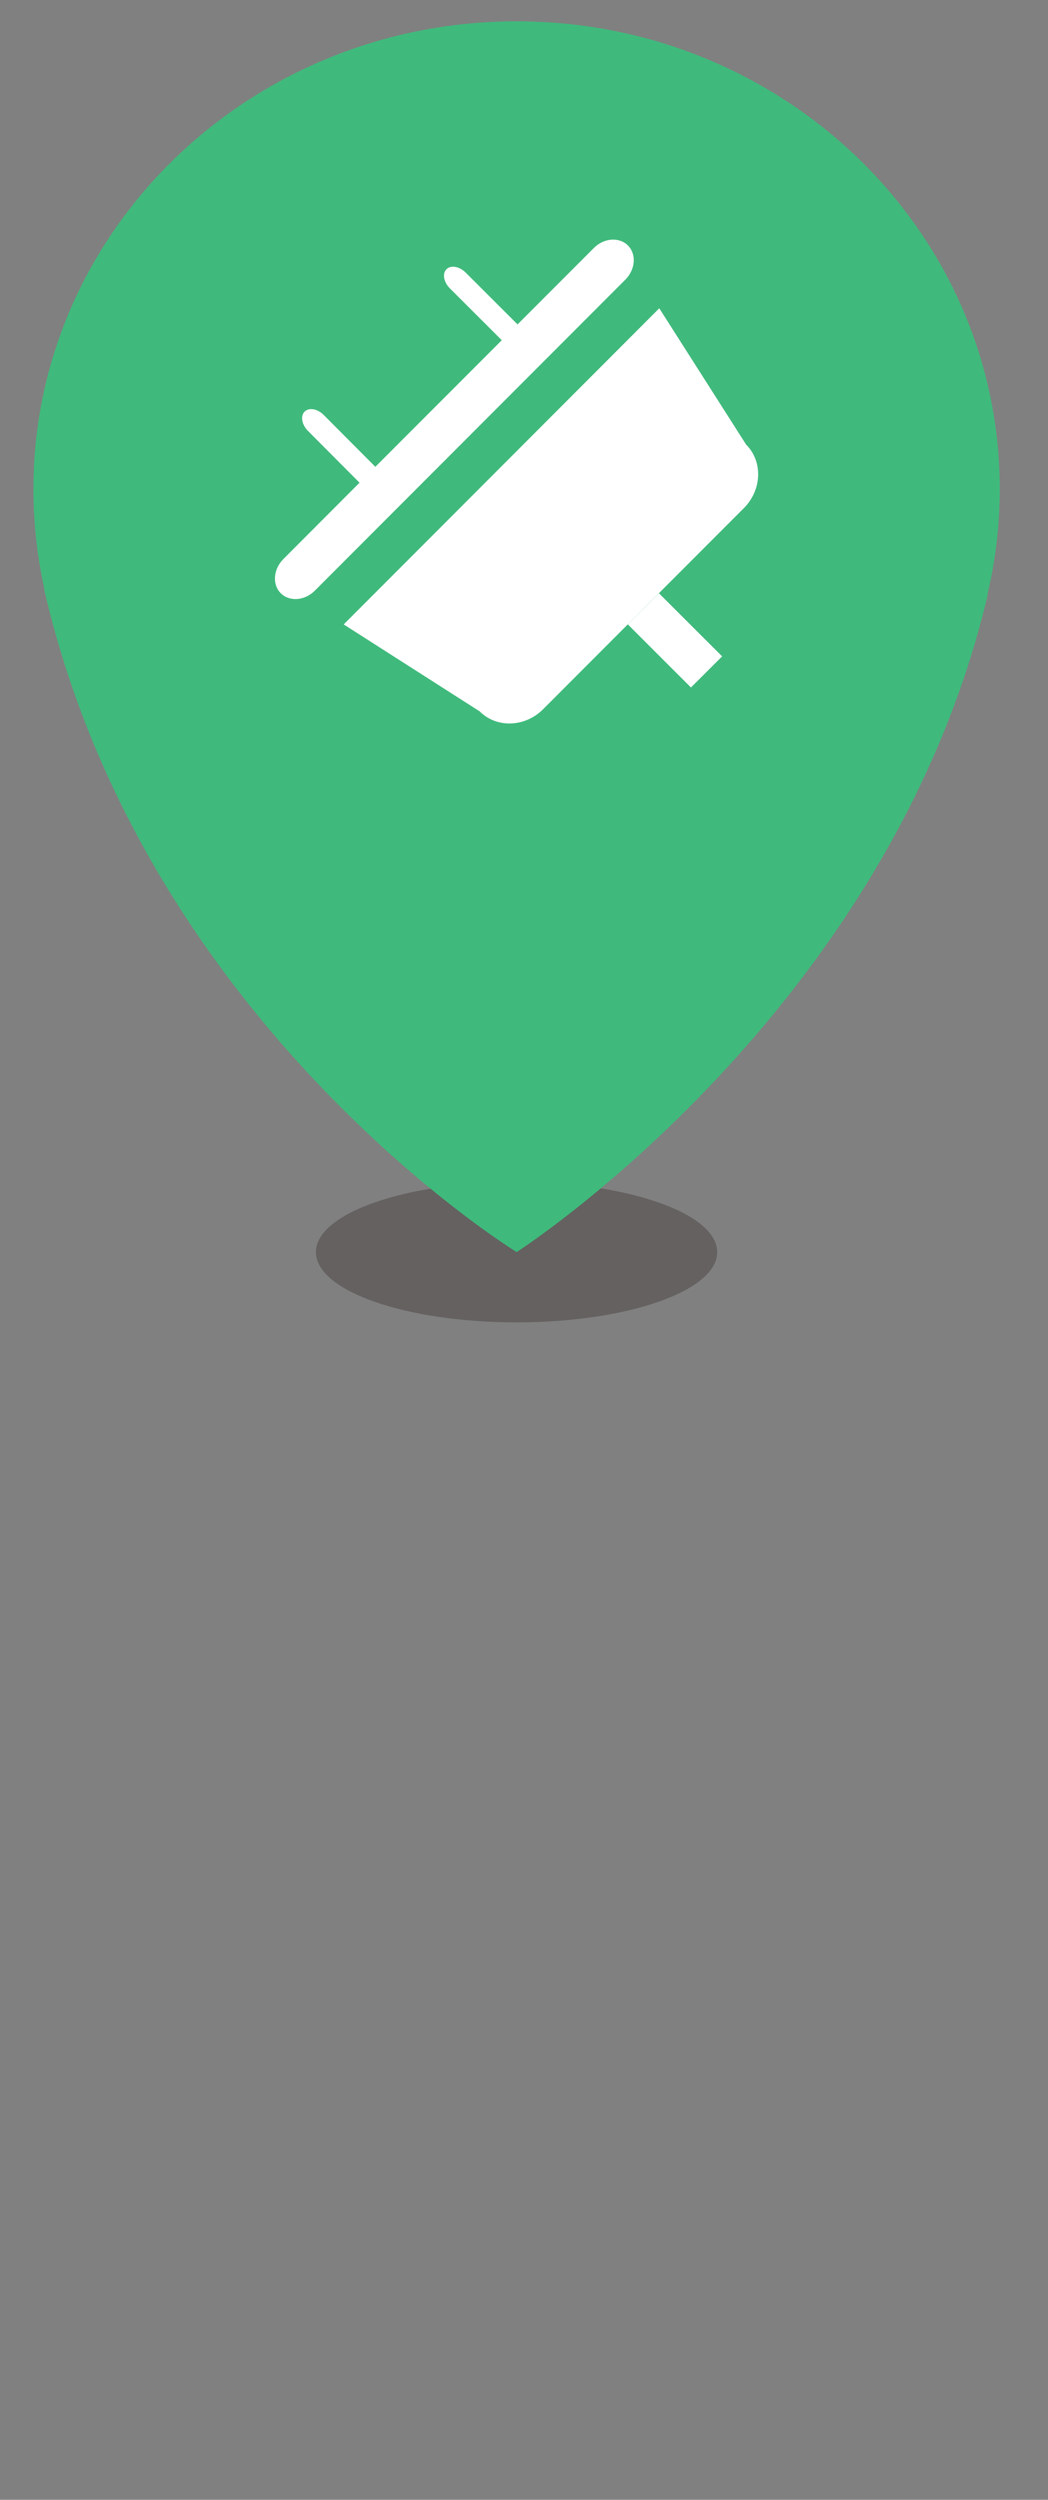 <?xml version="1.0" encoding="utf-8"?>
<!-- Generator: Adobe Illustrator 16.0.0, SVG Export Plug-In . SVG Version: 6.00 Build 0)  -->
<!DOCTYPE svg PUBLIC "-//W3C//DTD SVG 1.1//EN" "http://www.w3.org/Graphics/SVG/1.1/DTD/svg11.dtd">
<svg version="1.1" id="图层_1" xmlns="http://www.w3.org/2000/svg" xmlns:xlink="http://www.w3.org/1999/xlink" x="0px" y="0px"
	 width="26px" height="62px" viewBox="0 0 26 62" enable-background="new 0 0 26 62" xml:space="preserve">
<rect x="0" y="0" width="26" height="62" fill="#808080" stroke="none"/>
<g>
	<path opacity="0.3" fill="#231815" enable-background="new    " d="M12.816,29.313c2.75,0,4.977,0.78,4.977,1.742
		s-2.229,1.742-4.977,1.742c-2.749,0-4.978-0.779-4.978-1.742C7.838,30.092,10.067,29.313,12.816,29.313z"/>
	<path fill="#3FBA7C" d="M24.803,12.129c0-6.405-5.367-11.6-11.988-11.6c-6.619,0-11.986,5.194-11.986,11.6
		c0,0.852,0.094,1.68,0.274,2.479L1.094,14.61c2.479,10.787,11.724,16.444,11.724,16.444s9.243-5.927,11.687-16.305l-0.009-0.001
		C24.697,13.906,24.803,13.029,24.803,12.129z"/>
	<g>
		<g>
			<path fill="#FFFFFF" d="M15.578,6.088c-0.217-0.216-0.596-0.188-0.846,0.064L12.84,8.046L11.552,6.76
				c-0.154-0.153-0.367-0.191-0.475-0.083c-0.108,0.107-0.071,0.319,0.083,0.474l1.289,1.287l-3.137,3.14L8.03,10.291
				c-0.153-0.154-0.365-0.19-0.473-0.082c-0.108,0.109-0.071,0.322,0.082,0.477l1.281,1.286l-1.89,1.894
				c-0.251,0.252-0.28,0.631-0.065,0.847c0.216,0.216,0.595,0.188,0.846-0.064l7.703-7.713C15.766,6.683,15.794,6.304,15.578,6.088z
				 M18.51,11.026l-2.154-3.38l-7.829,7.841l3.374,2.157c0.42,0.42,1.124,0.396,1.573-0.054l4.982-4.989
				C18.904,12.151,18.93,11.446,18.51,11.026z M15.577,15.487l1.565,1.564l0.773-0.772l-1.566-1.564L15.577,15.487z"/>
		</g>
	</g>
</g>
</svg>
